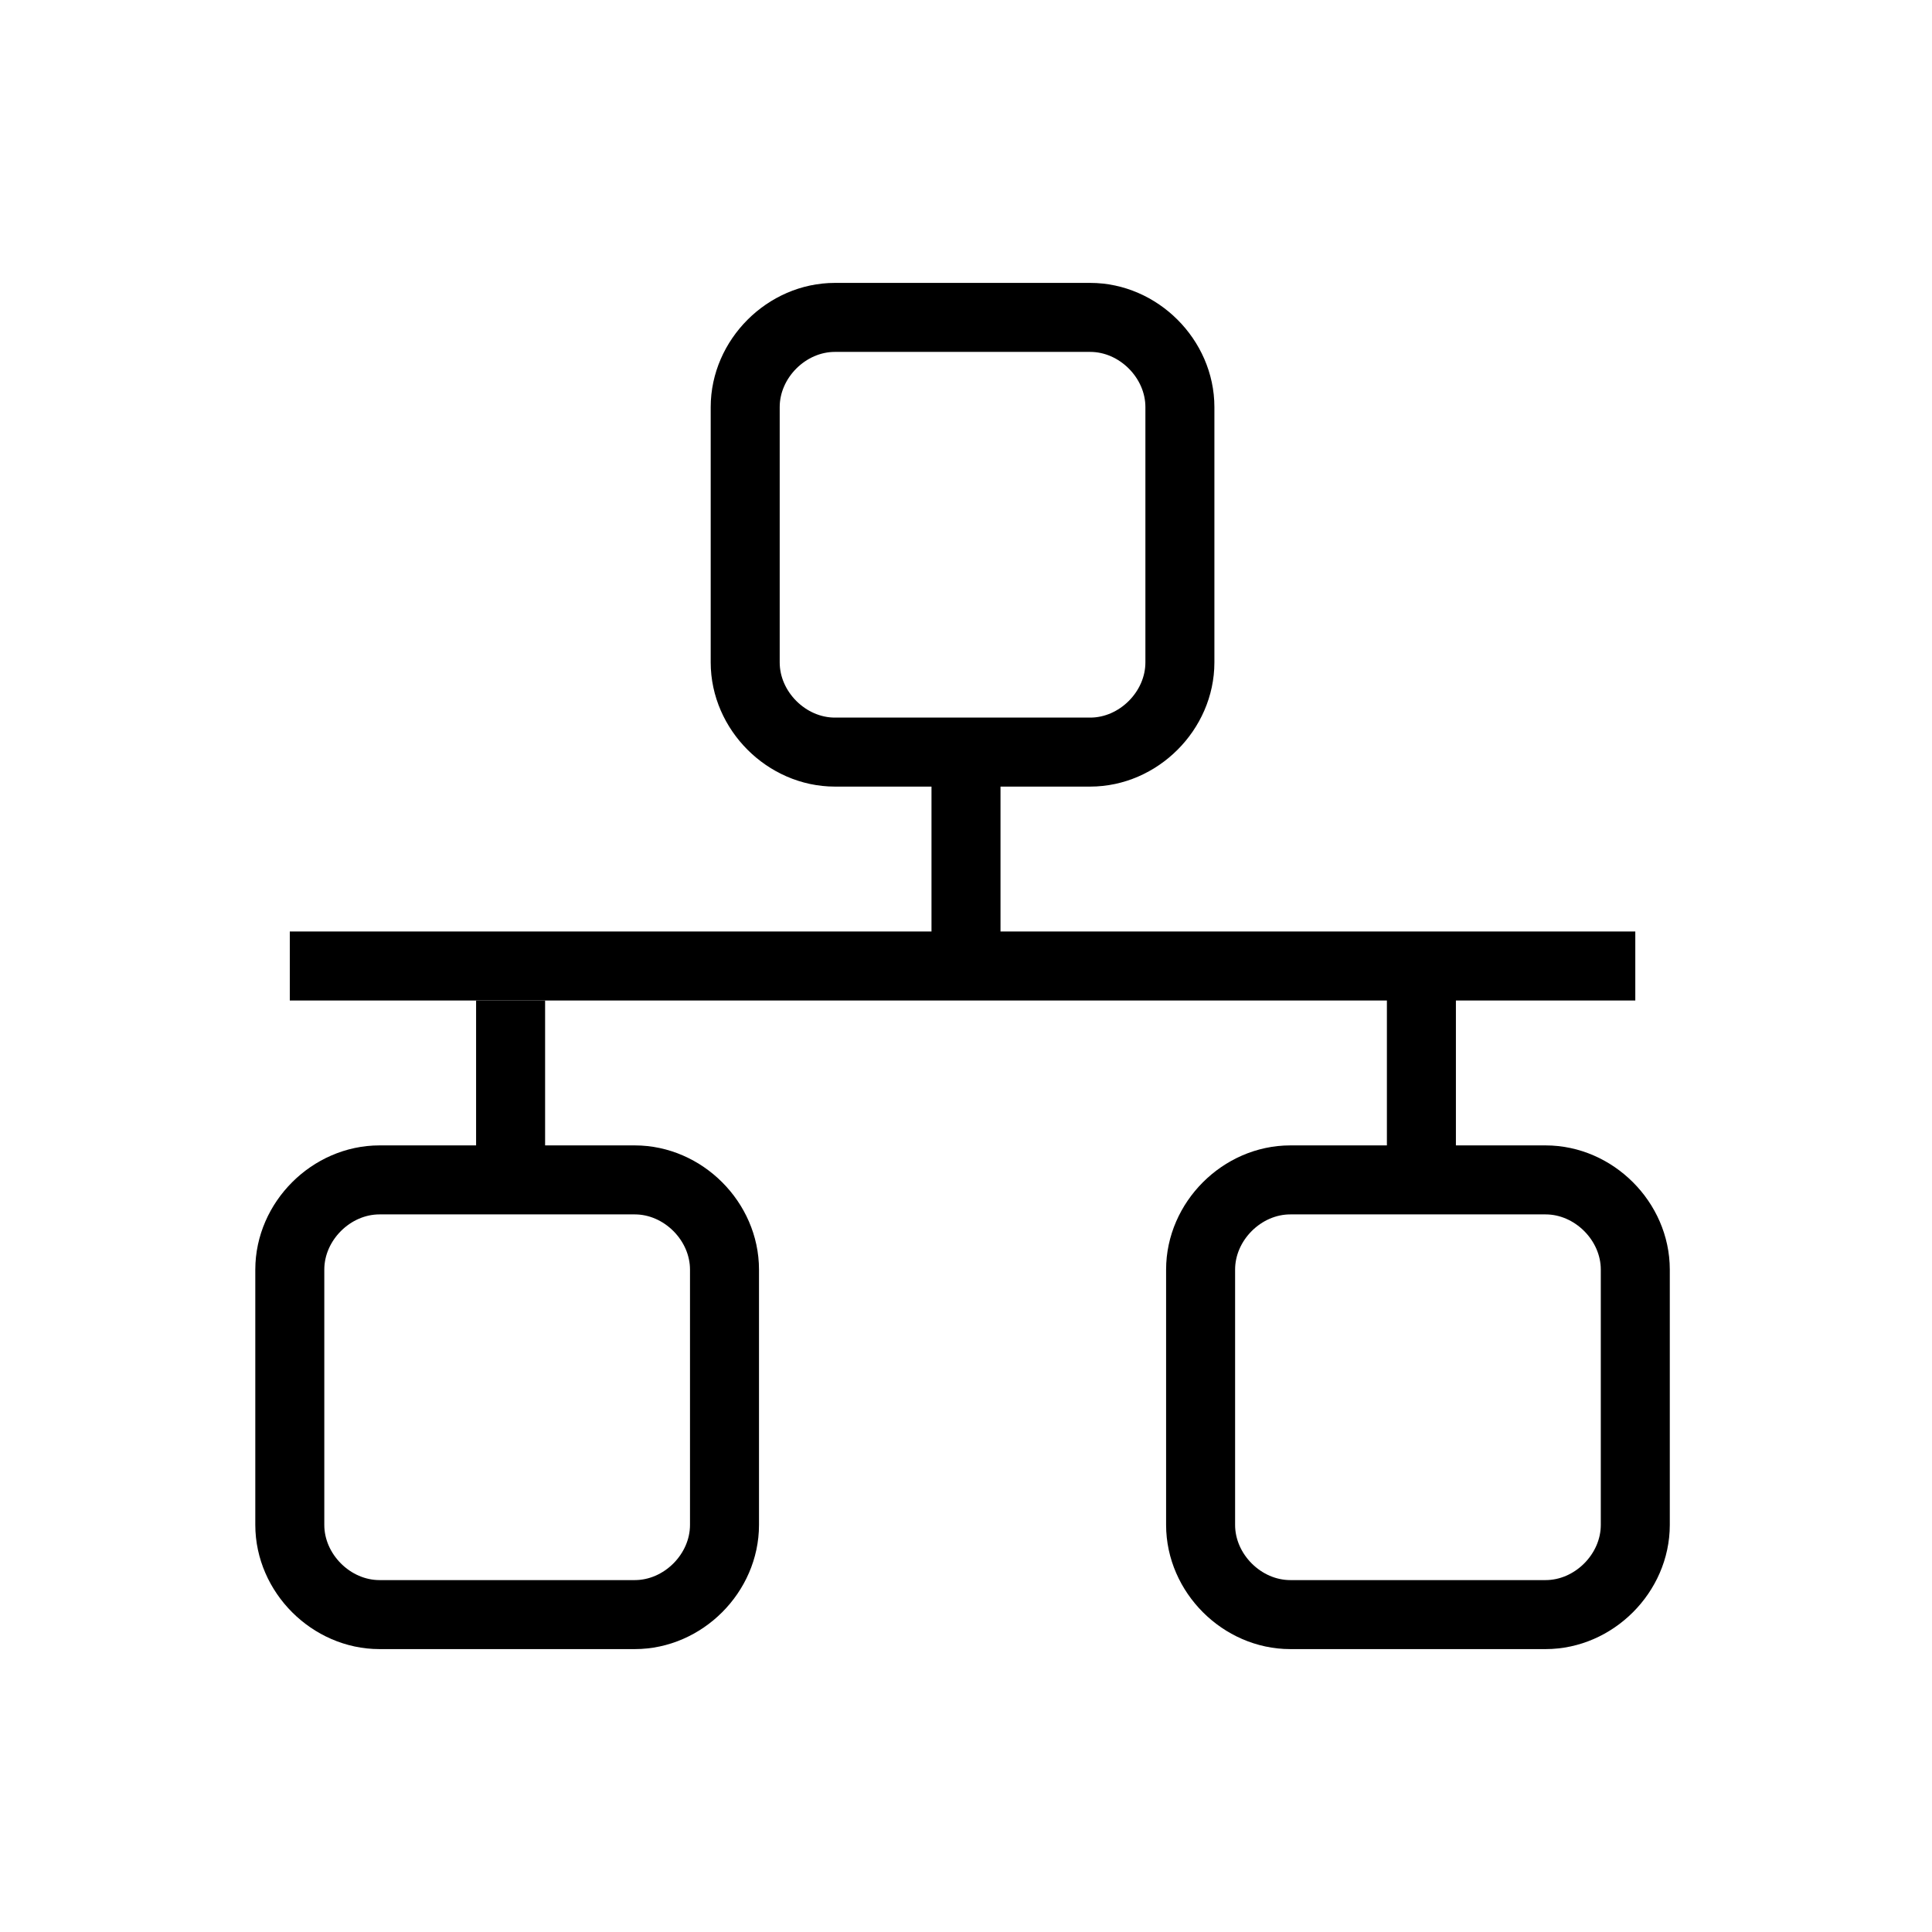 <?xml version="1.0" encoding="utf-8"?>
<!-- Generator: Adobe Illustrator 19.0.1, SVG Export Plug-In . SVG Version: 6.00 Build 0)  -->
<svg version="1.1" id="图层_1" xmlns="http://www.w3.org/2000/svg" xmlns:xlink="http://www.w3.org/1999/xlink" x="0px" y="0px"
	 viewBox="0 0 28 28" style="enable-background:new 0 0 28 28;" xml:space="preserve">
<style type="text/css">
	.st0{fill:none;stroke:#000000;stroke-miterlimit:10;}
</style>
<g>
	<path class="st0" d="M10.8,5.9v3.7c0,0.7,0.6,1.3,1.3,1.3h3.7c0.7,0,1.3-0.6,1.3-1.3V5.9c0-0.7-0.6-1.3-1.3-1.3h-3.7
		C11.4,4.6,10.8,5.2,10.8,5.9z"/>
	<path class="st0" d="M17.4,18.4v3.7c0,0.7,0.6,1.3,1.3,1.3h3.7c0.7,0,1.3-0.6,1.3-1.3v-3.7c0-0.7-0.6-1.3-1.3-1.3h-3.7
		C18,17.1,17.4,17.7,17.4,18.4z"/>
	<path class="st0" d="M4.2,18.4v3.7c0,0.7,0.6,1.3,1.3,1.3h3.7c0.7,0,1.3-0.6,1.3-1.3v-3.7c0-0.7-0.6-1.3-1.3-1.3H5.5
		C4.8,17.1,4.2,17.7,4.2,18.4z"/>
	<line class="st0" x1="14" y1="11.3" x2="14" y2="13.7"/>
	<line class="st0" x1="4.2" y1="14" x2="23.7" y2="14"/>
	<line class="st0" x1="7.4" y1="14.5" x2="7.4" y2="16.8"/>
	<line class="st0" x1="20.6" y1="14" x2="20.6" y2="17.1"/>
</g>
</svg>
